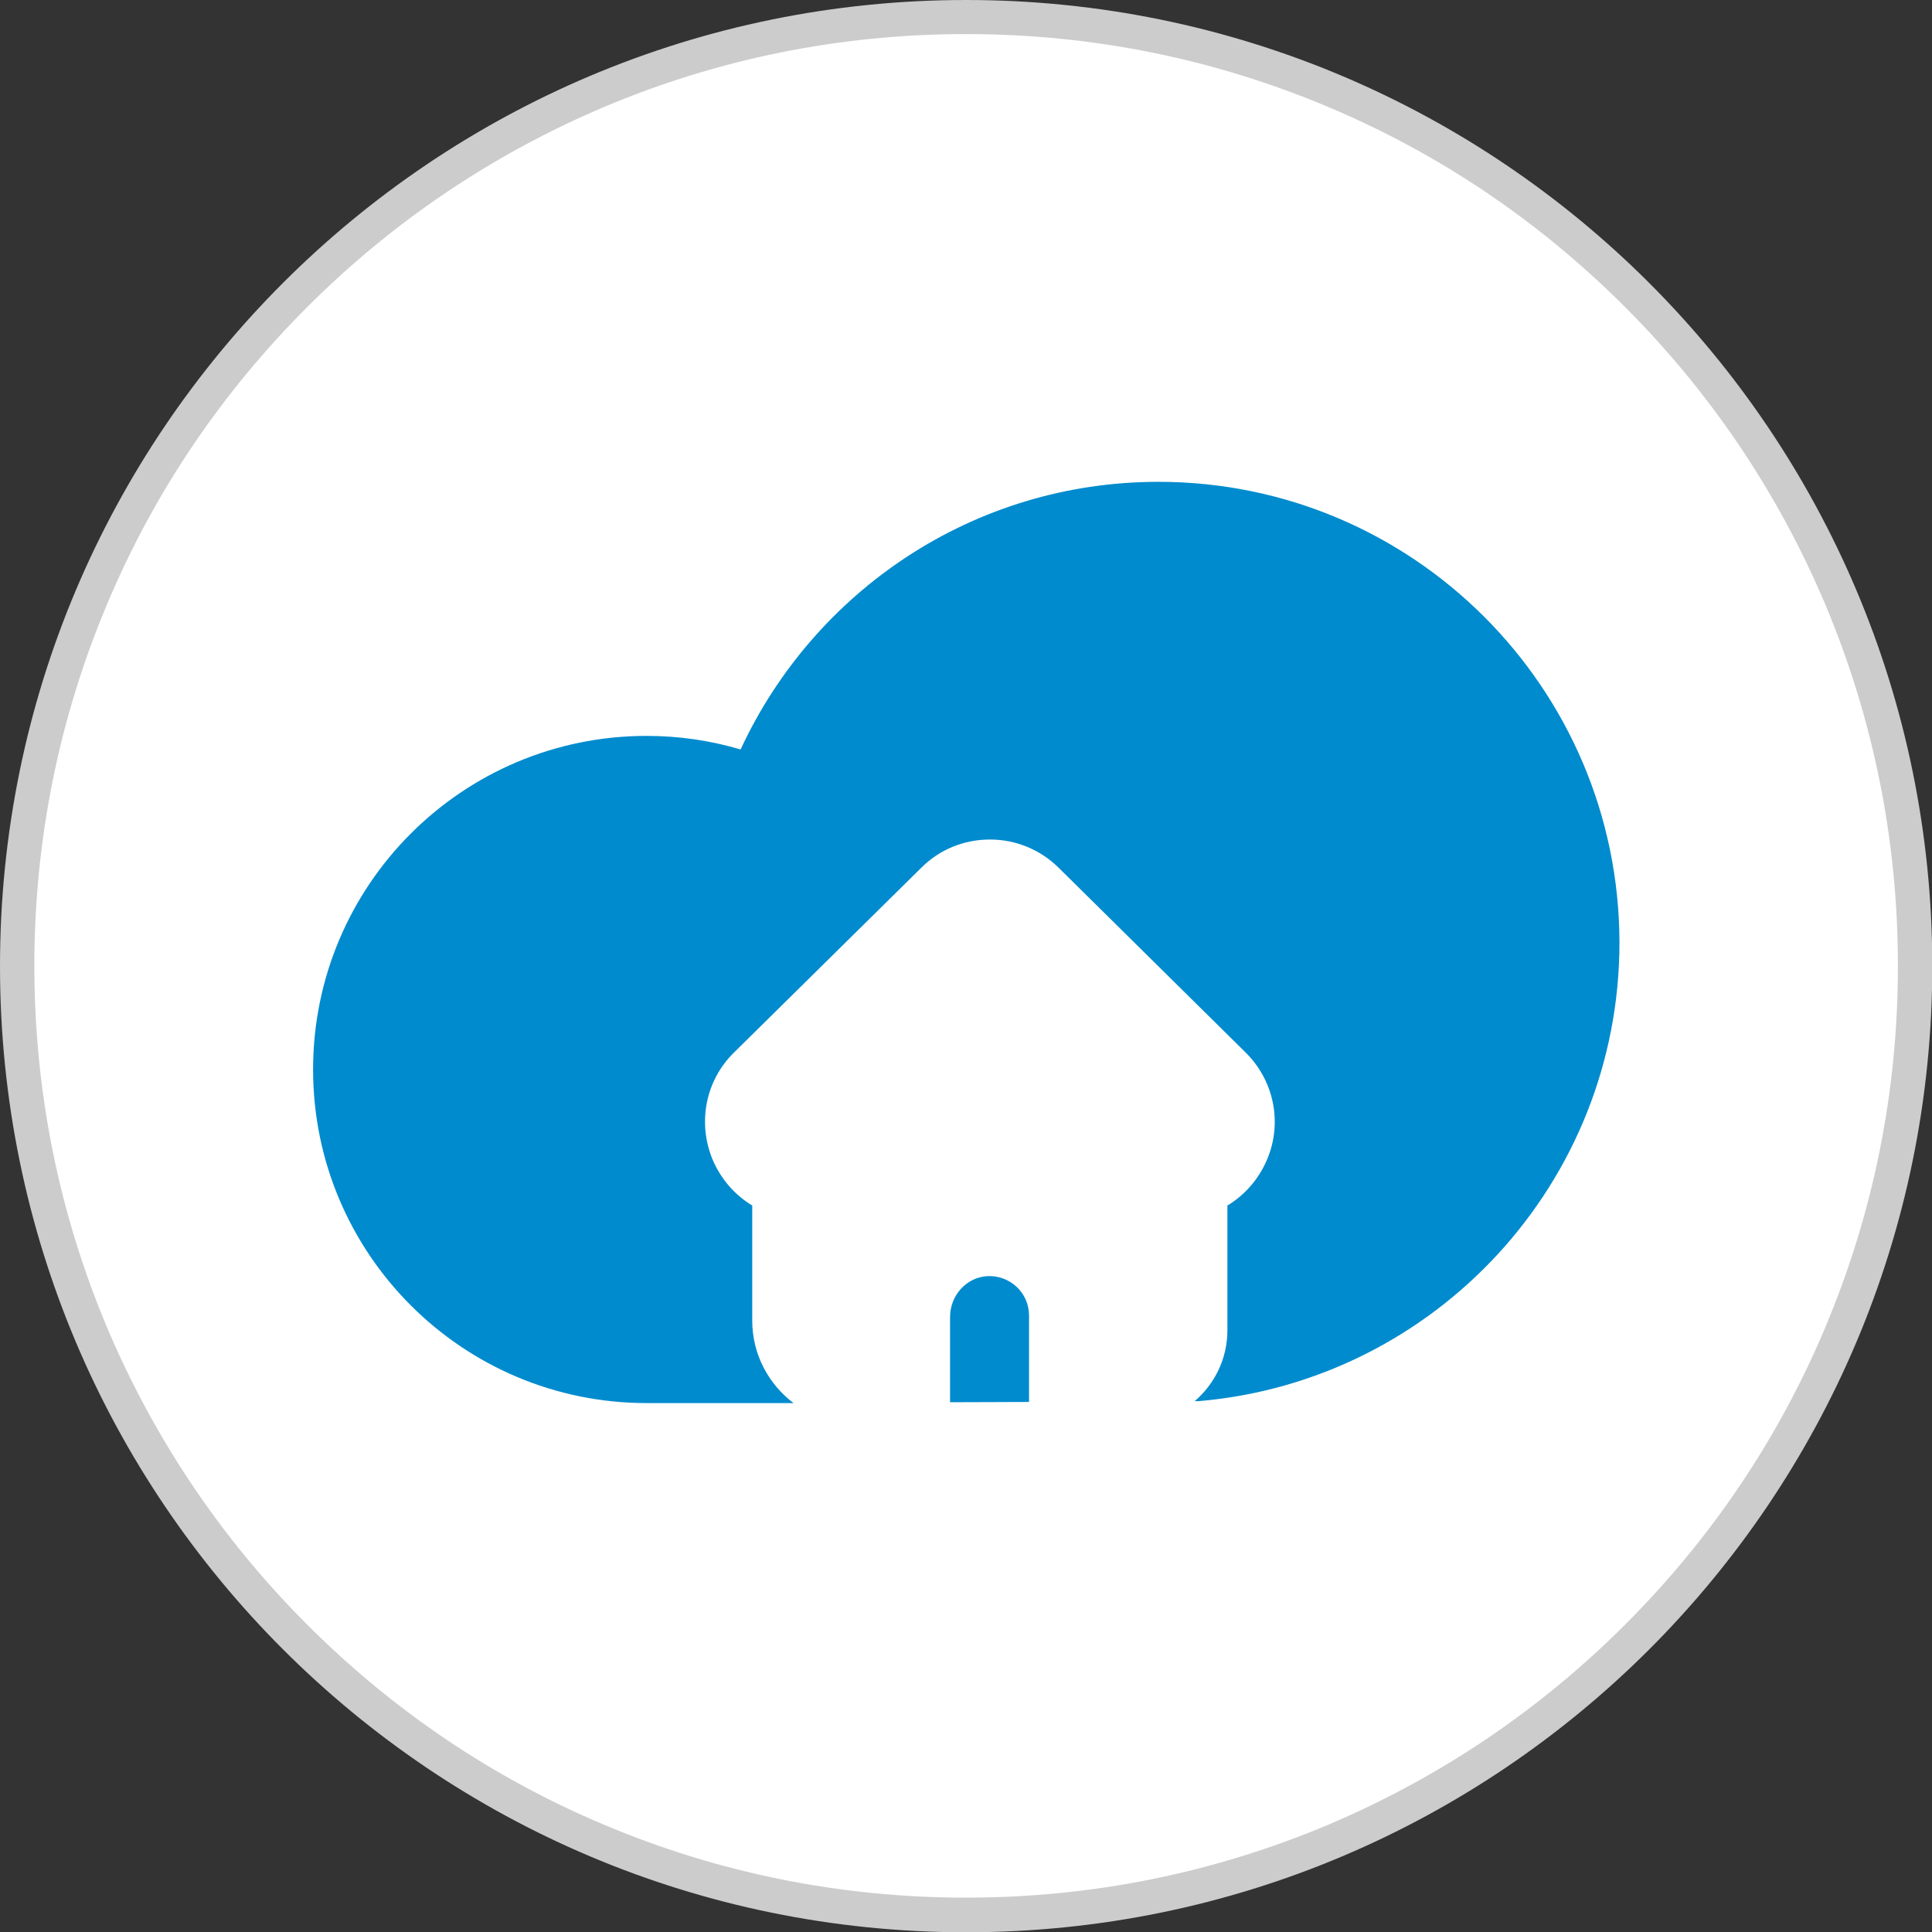 <?xml version="1.0" encoding="utf-8"?>
<!-- Generator: Adobe Illustrator 21.1.0, SVG Export Plug-In . SVG Version: 6.00 Build 0)  -->
<svg version="1.1" id="Layer_1" xmlns="http://www.w3.org/2000/svg" xmlns:xlink="http://www.w3.org/1999/xlink" x="0px" y="0px"
	 viewBox="0 0 697.3 697.3" style="enable-background:new 0 0 697.3 697.3;" xml:space="preserve">
<rect x="0" y="0" width="697.3" height="697.3" fill="#333333" stroke="none"/>
<style type="text/css">
	.st0{fill:#FFFFFF;}
	.st1{fill:#CCCCCC;}
	.st2{fill:#008BCE;}
	.st3{fill:none;}
</style>
<g>
	<path class="st0" d="M348.7,691.2c-91.5,0-177.5-35.6-242.2-100.3C41.8,526.2,6.1,440.1,6.1,348.7c0-91.5,35.6-177.5,100.3-242.2
		S257.2,6.2,348.7,6.2c91.5,0,177.5,35.6,242.2,100.3c64.7,64.7,100.3,150.7,100.3,242.2c0,91.5-35.6,177.5-100.3,242.2
		C526.2,655.5,440.1,691.2,348.7,691.2z"/>
	<path class="st1" d="M348.7,12.3c45.4,0,89.5,8.9,130.9,26.4c40.1,16.9,76,41.2,106.9,72.1c30.9,30.9,55.1,66.9,72.1,106.9
		c17.5,41.5,26.4,85.5,26.4,130.9s-8.9,89.5-26.4,130.9c-16.9,40.1-41.2,76-72.1,106.9c-30.9,30.9-66.9,55.1-106.9,72.1
		c-41.5,17.5-85.5,26.4-130.9,26.4s-89.5-8.9-130.9-26.4c-40.1-16.9-76-41.2-106.9-72.1s-55.1-66.9-72.1-106.9
		c-17.5-41.5-26.4-85.5-26.4-130.9s8.9-89.5,26.4-130.9c16.9-40.1,41.2-76,72.1-106.9s66.9-55.1,106.9-72.1
		C259.2,21.2,303.2,12.3,348.7,12.3 M348.7,0C156.1,0,0,156.1,0,348.7s156.1,348.7,348.7,348.7s348.7-156.1,348.7-348.7
		S541.2,0,348.7,0L348.7,0z"/>
</g>
<g>
	<g>
		<path class="st2" d="M356.2,460.6c-7.6,0.5-13.3,7.1-13.3,14.7l0,30.8l28.5-0.1l0-31.2C371.4,466.6,364.5,460.1,356.2,460.6z"/>
		<path class="st2" d="M418.1,173.9c-66.9,0-124.4,39.6-150.8,96.6c-10.8-3.2-22.1-4.9-33.9-4.9C166.9,265.6,113,319.5,113,386
			c0,66.5,53.9,120.4,120.4,120.4h52.2l0.8,0c-9-6.8-14.9-17.6-14.9-29.7v-41.6c-6.3-3.8-11.4-9.6-14.4-16.8
			c-5.4-13.3-2.4-28.4,7.8-38.4l67.6-66.7c6.6-6.6,15.4-10.2,24.8-10.2c9.3,0,18.1,3.6,24.8,10.2l67.5,66.7
			c10.2,10.1,13.3,25.2,7.8,38.4c-3,7.2-8.1,13-14.4,16.8v45c0,10.3-4.6,19.4-11.8,25.6l1.5,0c85-7.3,151.8-78.6,151.8-165.6
			C584.3,248.3,509.9,173.9,418.1,173.9z"/>
		<path class="st3" d="M442.9,480.1v-45c6.3-3.8,11.4-9.6,14.4-16.8c5.4-13.3,2.4-28.4-7.8-38.4l-67.5-66.7
			c-6.6-6.6-15.4-10.2-24.8-10.2c-9.3,0-18.1,3.6-24.8,10.2l-67.6,66.7c-10.2,10.1-13.3,25.2-7.8,38.4c3,7.2,8.1,13,14.4,16.8v41.6
			c0,12.1,5.9,22.9,14.9,29.7l56.6-0.3l0-30.8c0-7.6,5.7-14.2,13.3-14.7c8.3-0.5,15.2,6,15.2,14.2l0,31.2l59.7-0.3
			C438.3,499.5,442.9,490.4,442.9,480.1z"/>
	</g>
</g>
</svg>
